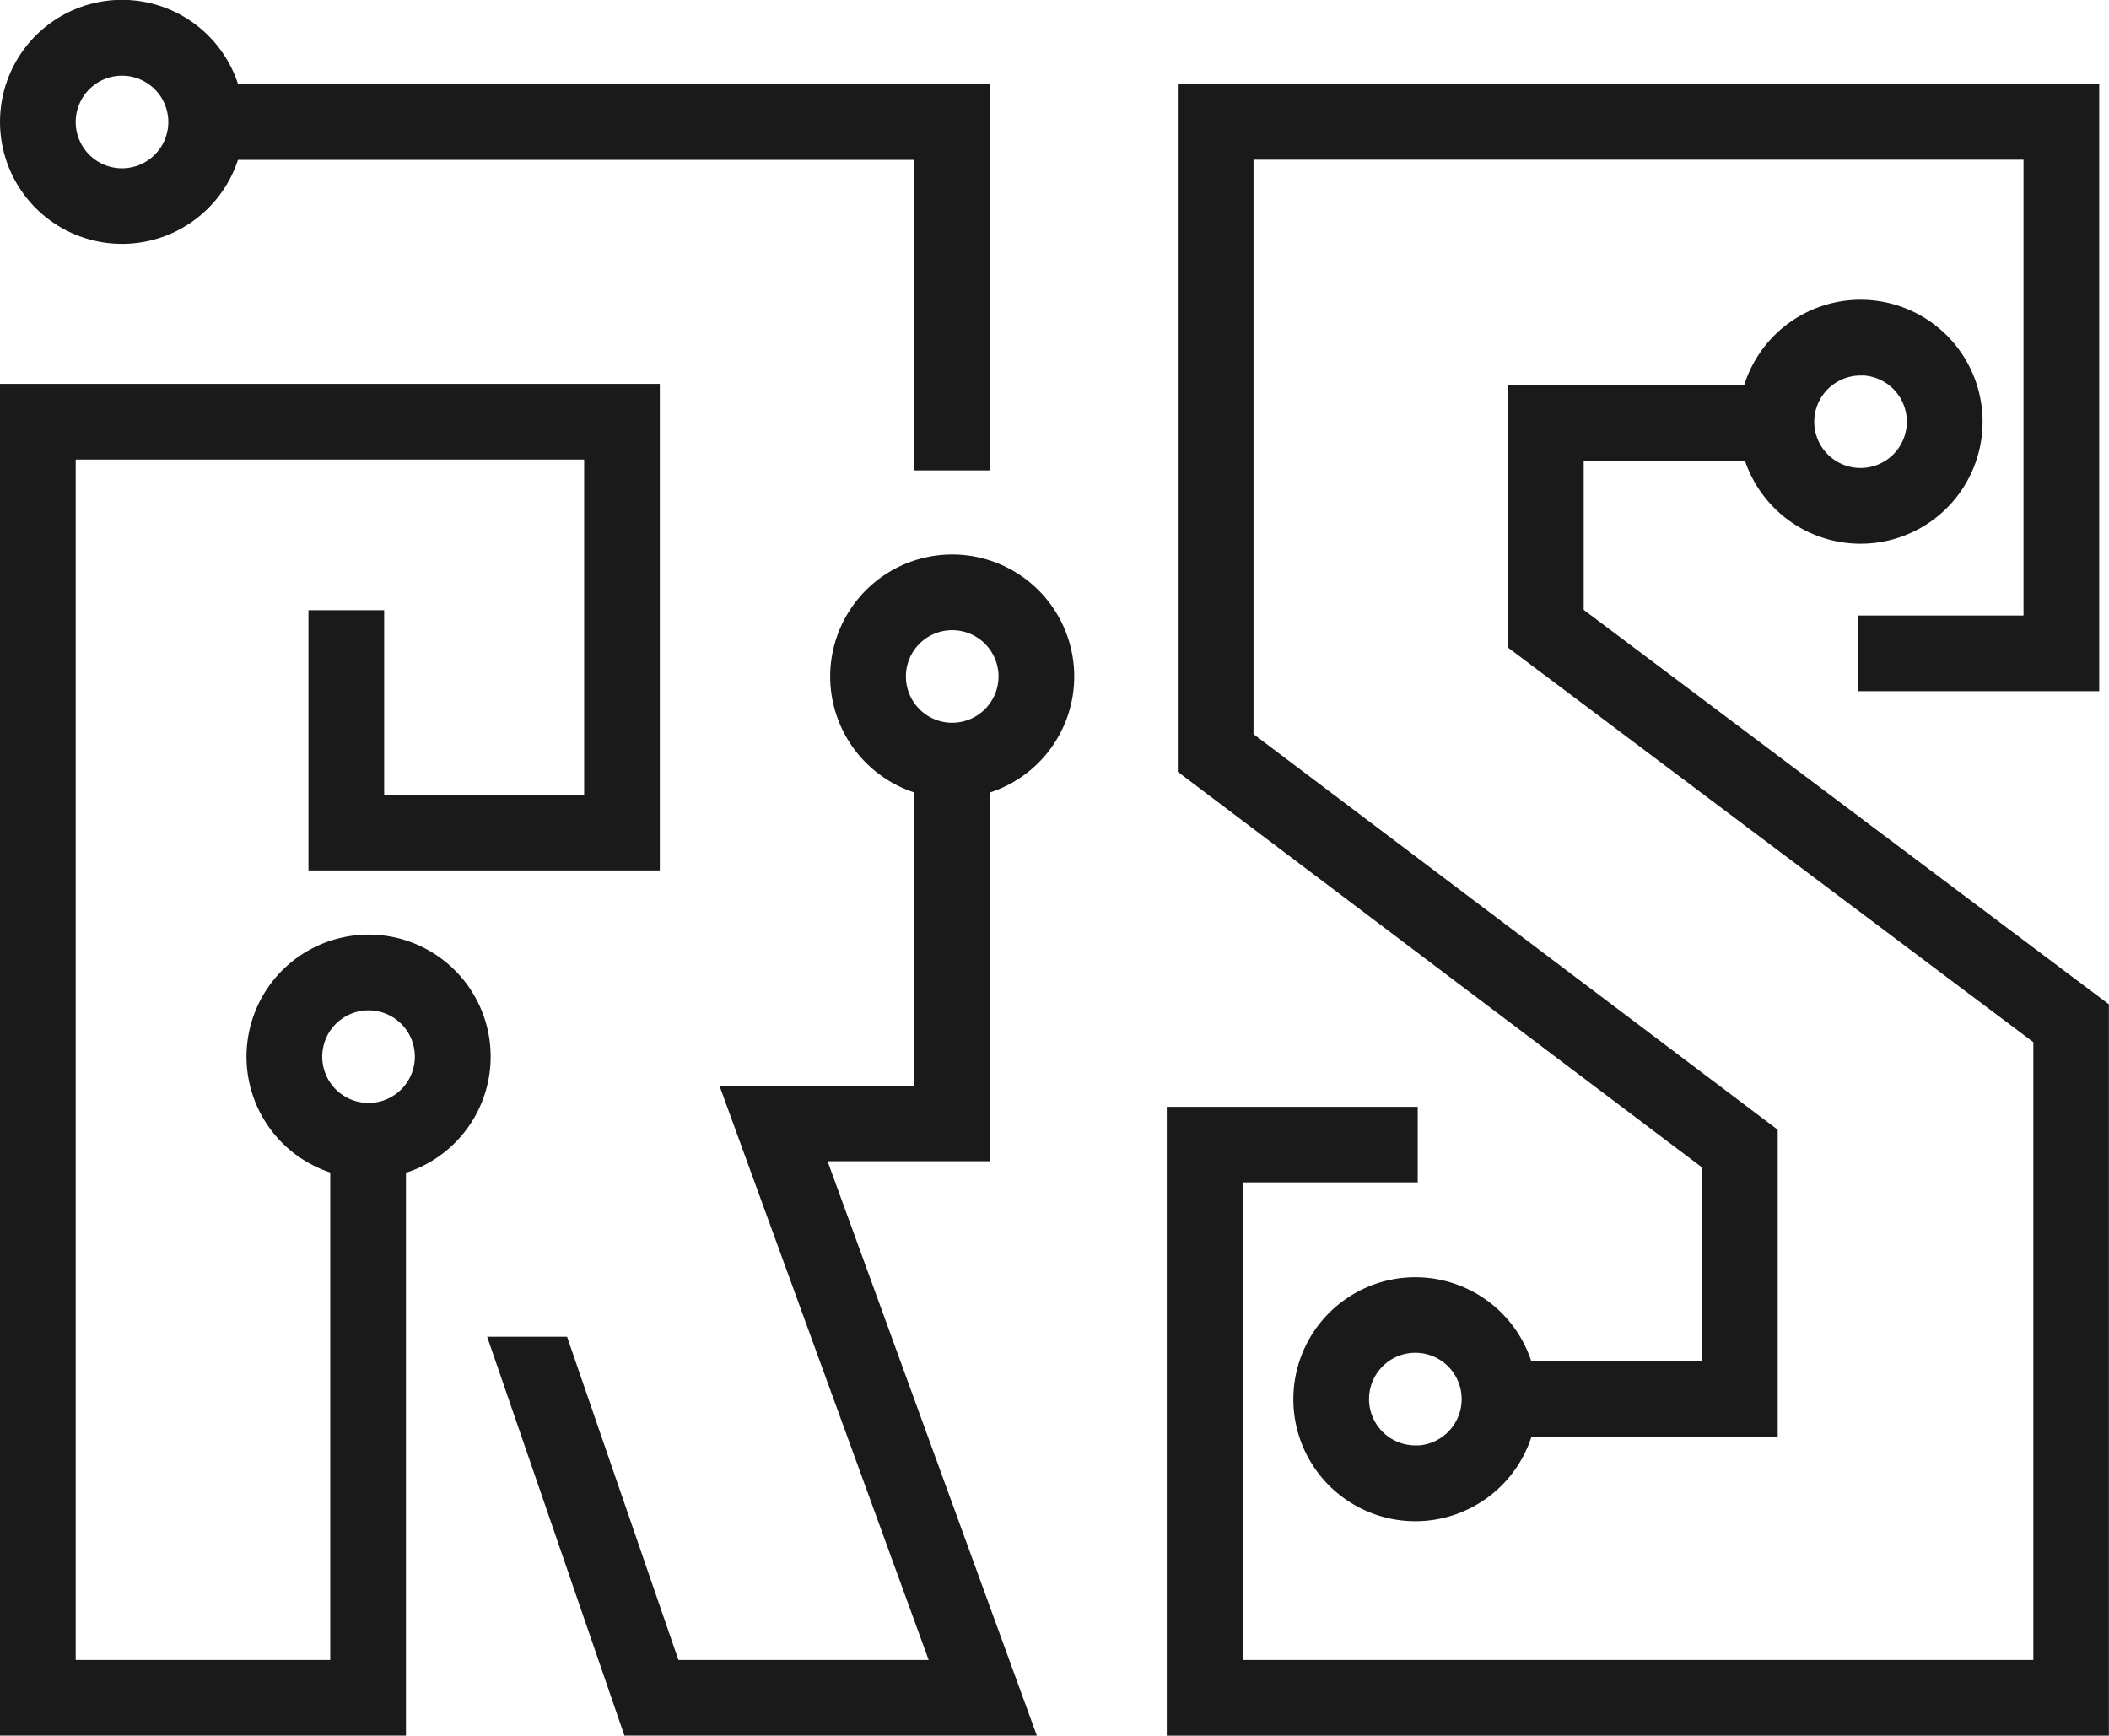 <svg id="Layer_1" data-name="Layer 1" xmlns="http://www.w3.org/2000/svg" viewBox="0 0 426.78 351.26"><defs><style>.cls-1{fill:#1a1a1a;stroke:#1a1a1a;stroke-miterlimit:10;}</style></defs><title>Logo 2 black</title><path class="cls-1" d="M1106.59,819.17V788.22h33.49a24.19,24.19,0,1,0-.13-14.32h-47.67v52.42l106.3,79.84v125.78h-161V934.28H1073V920h-49.78v126.29h189.65V899Zm56.52-48.2a9.87,9.87,0,1,1-9.87,9.87A9.88,9.88,0,0,1,1163.11,771Z" transform="translate(-786.61 -695.5)"/><path class="cls-1" d="M1131.53,971.51h-35.4a24.19,24.19,0,1,0,0,14.32h49.72V924.38l-106.08-80.06v-117h156.82v93.24h-33.48v14.32h47.8V713H1025.45V851.45l106.08,80.06Zm-58.51,17a9.87,9.87,0,1,1,9.87-9.87A9.88,9.88,0,0,1,1073,988.54Z" transform="translate(-786.61 -695.5)"/><path class="cls-1" d="M834.41,727.35H972.14V790.2h14.32V713H834.41a24.19,24.19,0,1,0,0,14.32Zm-23.11,2.71a9.87,9.87,0,1,1,9.87-9.87A9.88,9.88,0,0,1,811.3,730.06Z" transform="translate(-786.61 -695.5)"/><path class="cls-1" d="M861.19,885.15a24.19,24.19,0,0,0-7.25,47.27v99.52H801.43V788H905.32v68.82H863.85V819.49H849.53v51.66h70.1V773.68H787.11v272.57h81.15V932.47a24.19,24.19,0,0,0-7.07-47.33Zm0,34.06a9.87,9.87,0,1,1,9.87-9.87A9.88,9.88,0,0,1,861.19,919.21Z" transform="translate(-786.61 -695.5)"/><path class="cls-1" d="M986.46,855.51a24.19,24.19,0,1,0-14.32,0v60.2H932.91l42.34,116.23H923.54L901,966.52H885.89l27.44,79.73h82.38L953.36,930h33.1Zm-7.16-13.24a9.87,9.87,0,1,1,9.87-9.87A9.88,9.88,0,0,1,979.3,842.27Z" transform="translate(-786.61 -695.5)"/></svg>